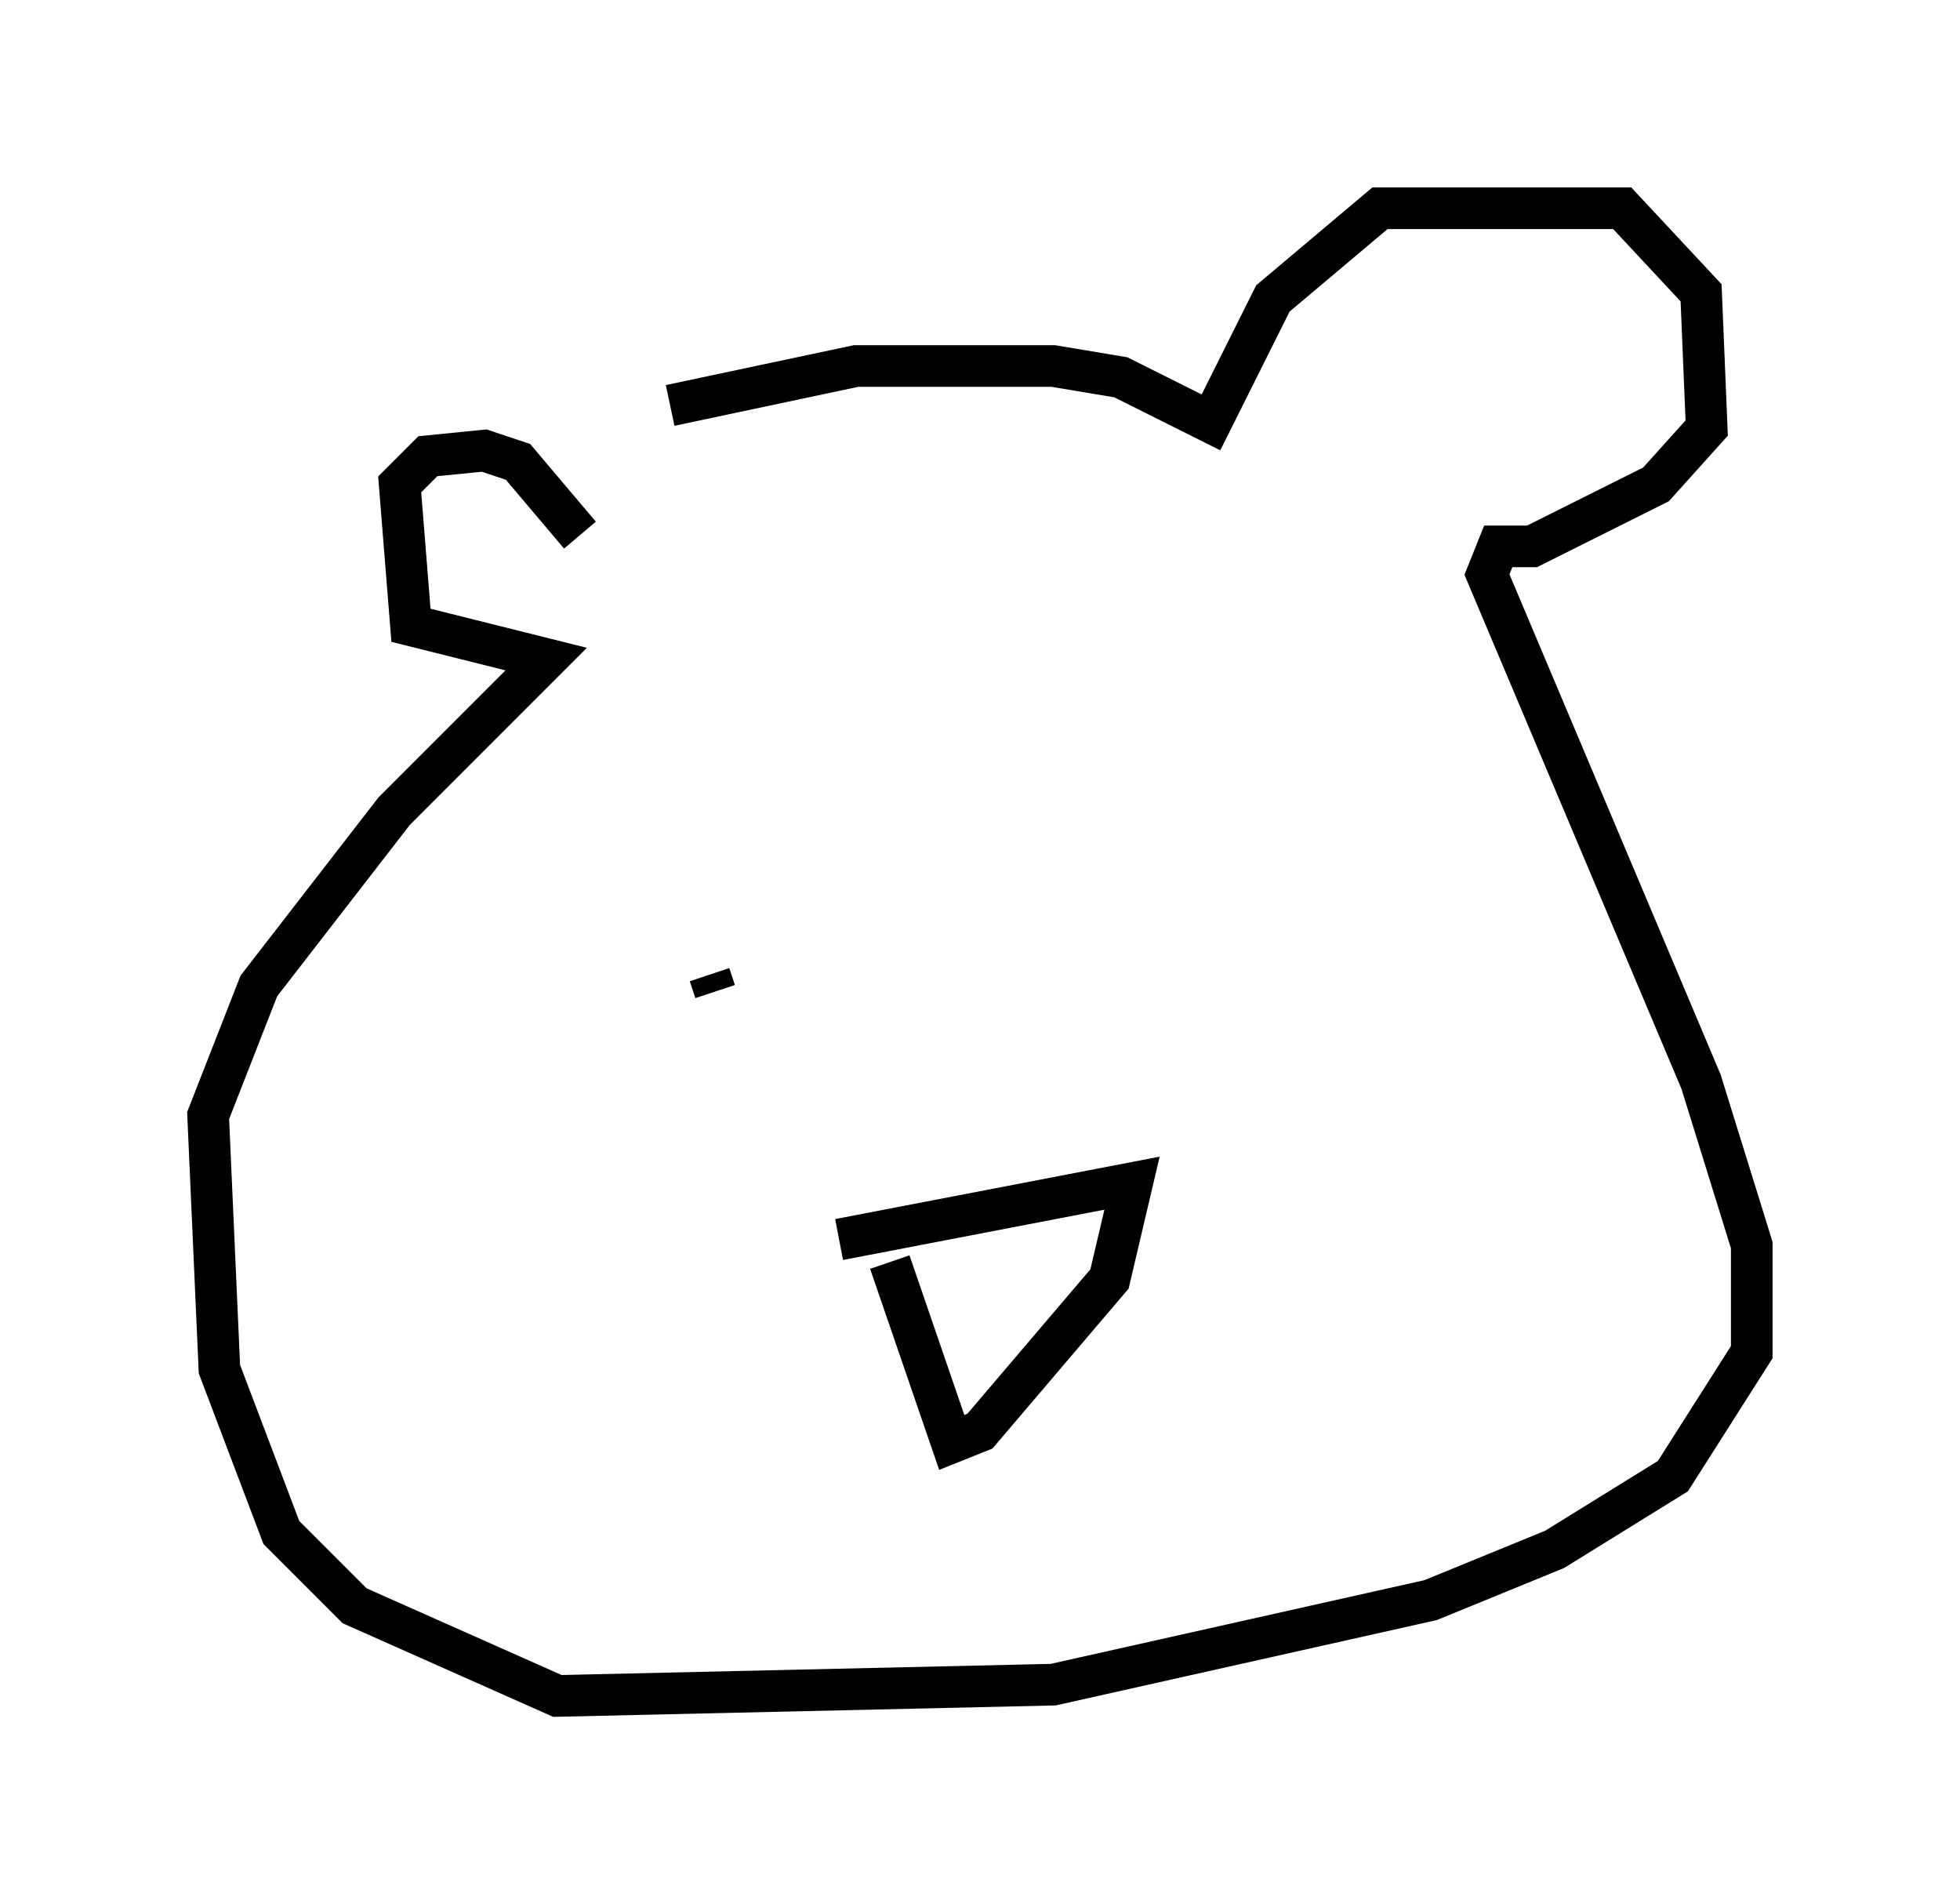 <?xml version="1.0" encoding="utf-8" ?>
<svg baseProfile="full" height="45.724" version="1.1" width="47.077" xmlns="http://www.w3.org/2000/svg" xmlns:ev="http://www.w3.org/2001/xml-events" xmlns:xlink="http://www.w3.org/1999/xlink"><defs /><rect fill="white" height="45.724" width="47.077" x="0" y="0" /><path d="M14.472, 10.954 m1.624, -1.218 l4.465, -0.947 4.736, 0.0 l1.624, 0.271 2.165, 1.083 l1.488, -2.977 2.571, -2.165 l5.819, 0.0 1.894, 2.03 l0.135, 3.248 -1.218, 1.353 l-2.977, 1.488 -0.812, 0.0 l-0.271, 0.677 5.142, 12.178 l1.218, 3.924 0.0, 2.571 l-1.894, 2.977 -2.842, 1.759 l-2.977, 1.218 -9.066, 2.03 l-11.908, 0.271 -4.871, -2.165 l-1.759, -1.759 -1.488, -3.924 l-0.271, -6.089 1.218, -3.112 l3.248, -4.195 3.654, -3.654 l-3.248, -0.812 -0.271, -3.383 l0.677, -0.677 1.353, -0.135 l0.812, 0.271 1.488, 1.759 m3.112, 10.555 l0.135, 0.406 m13.532, -1.488 l0.0, 0.0 m-10.555, 7.442 l7.036, -1.353 -0.541, 2.3 l-3.112, 3.654 -0.677, 0.271 l-1.488, -4.33 m7.713, -7.307 l0.0, 0.0 m-0.812, -1.083 " fill="none" stroke="black" stroke-width="1" /></svg>